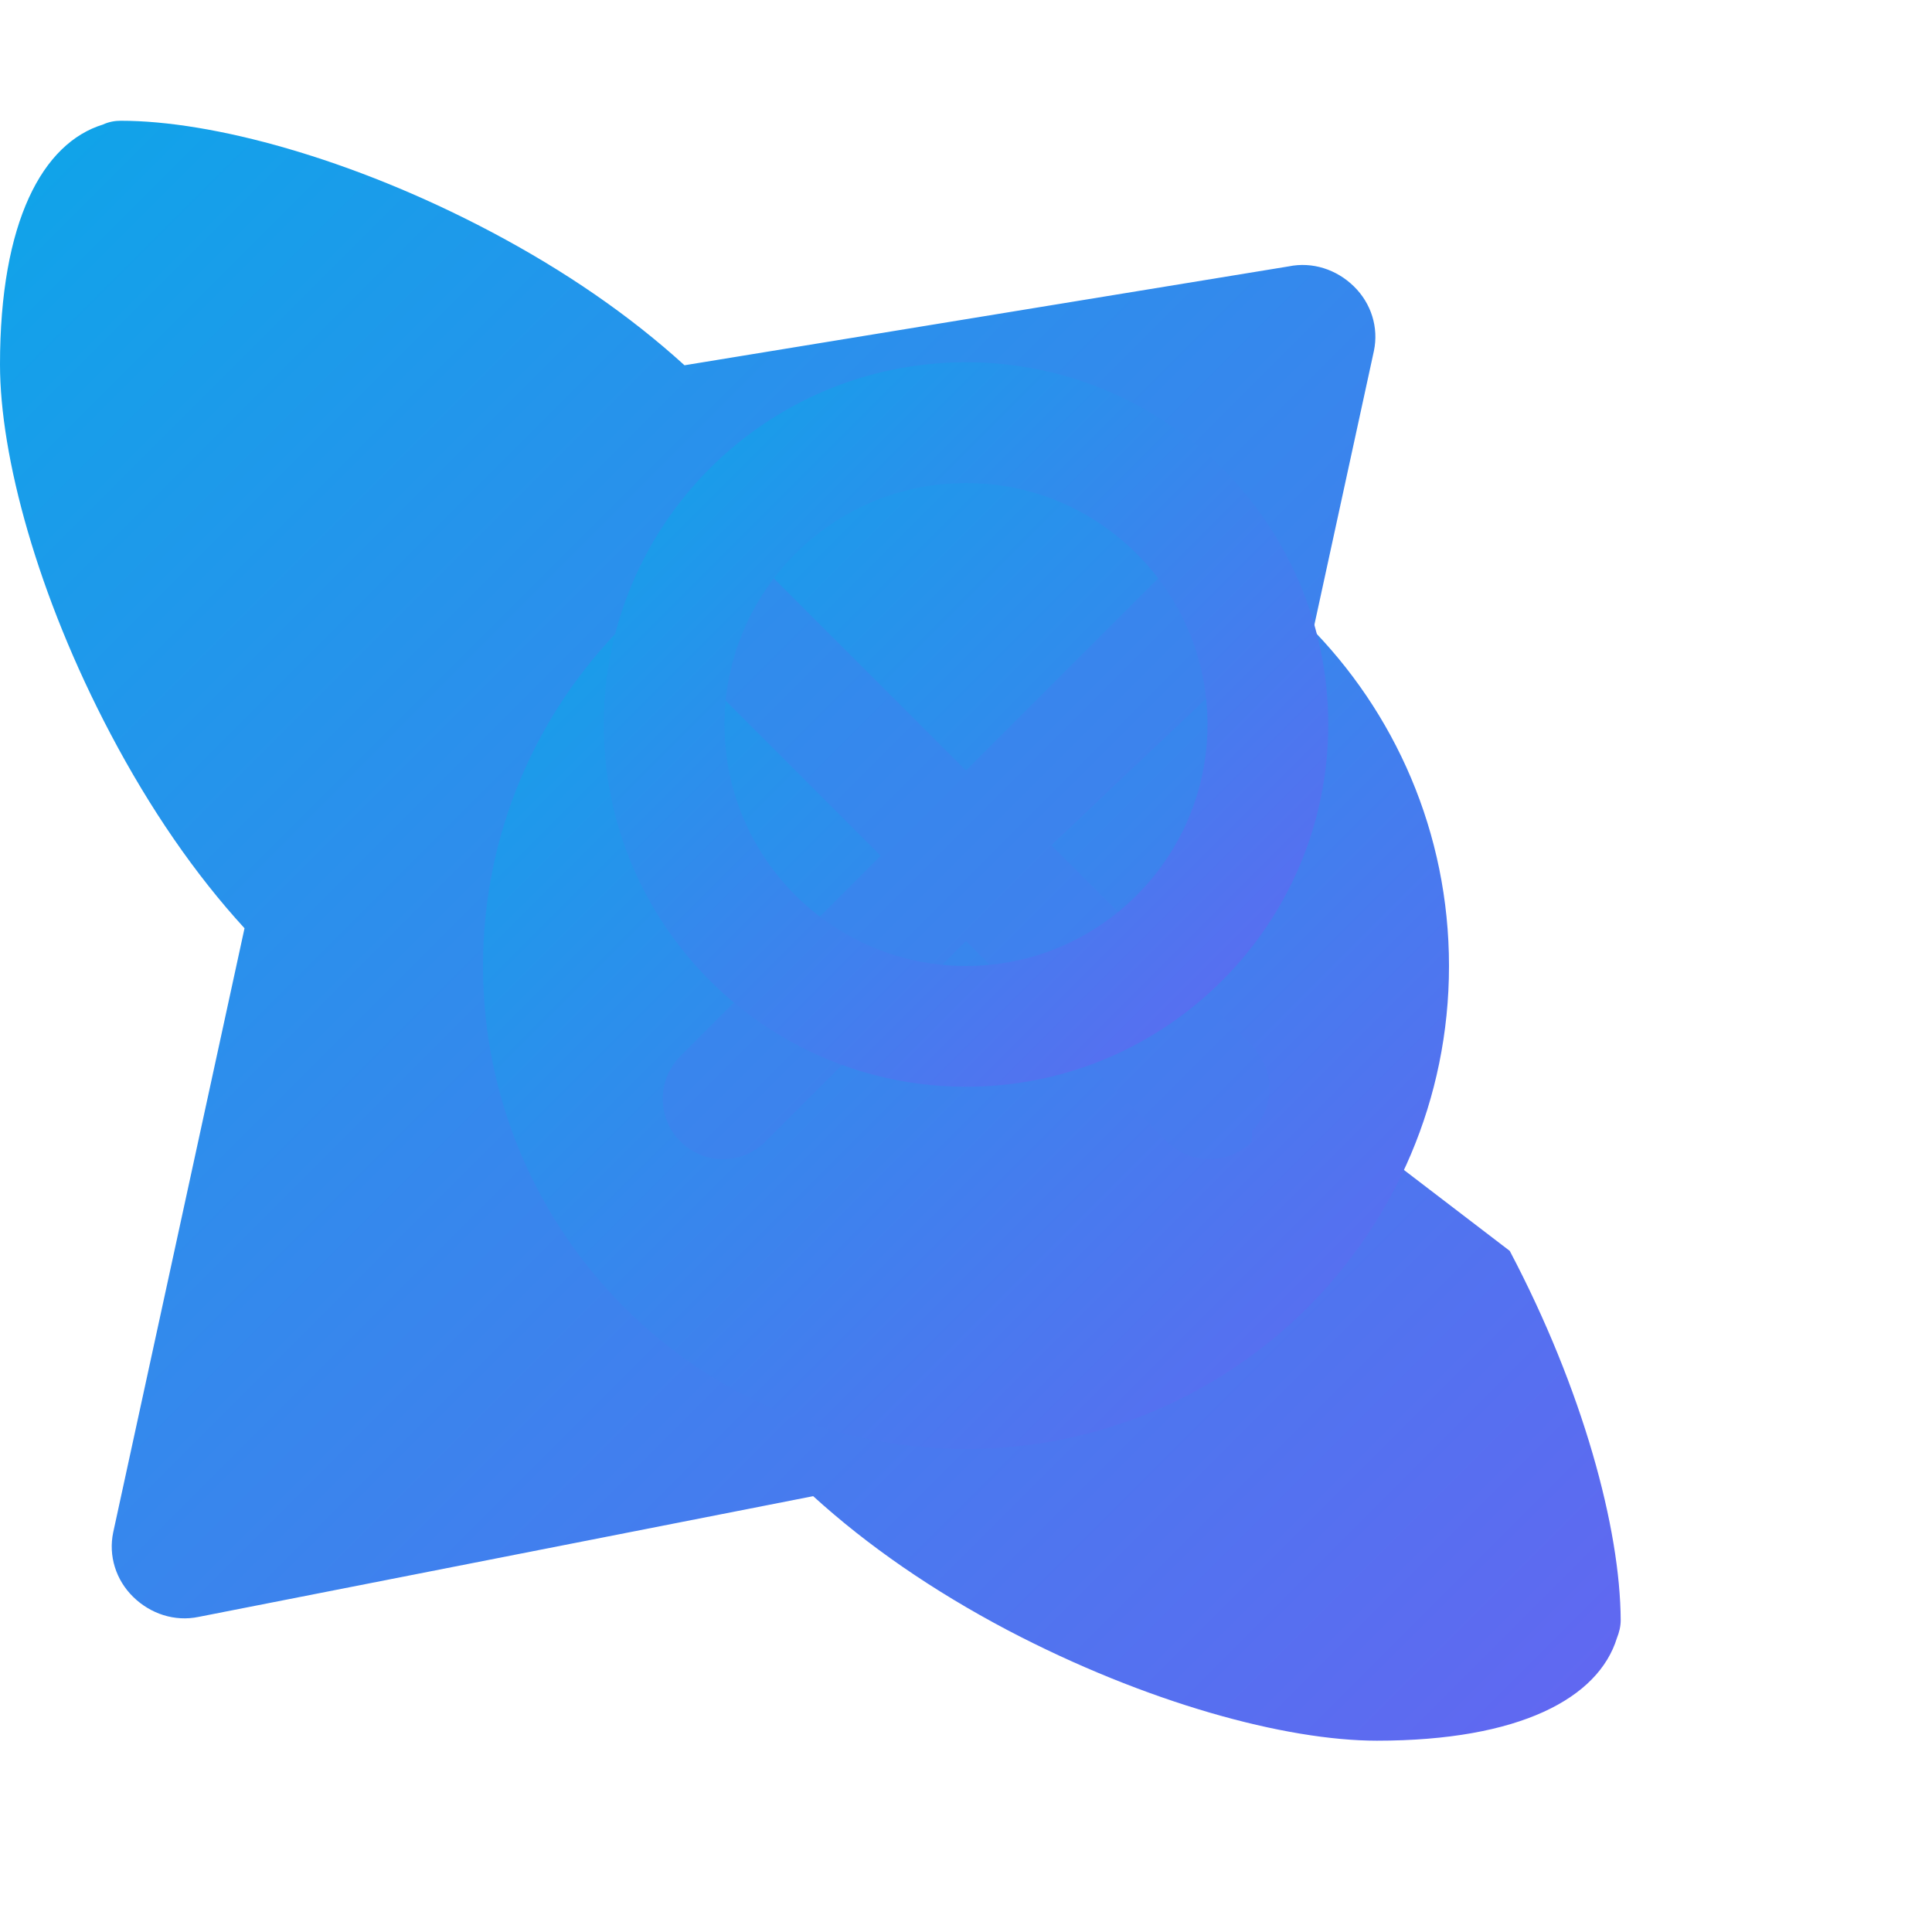 <svg xmlns="http://www.w3.org/2000/svg" viewBox="0 0 512 512">
  <defs>
    <linearGradient id="gradient" x1="0%" y1="0%" x2="100%" y2="100%">
      <stop offset="0%" stop-color="#0ea5e9" />
      <stop offset="100%" stop-color="#6366f1" />
    </linearGradient>
  </defs>
  <path fill="url(#gradient)" d="M364.8 304.6c-10.4-19.8-22.3-37.1-35.5-51.5l34.8-160.1c1.3-6.2-0.7-12.6-5.3-17.1-4.6-4.5-11-6.6-17.3-5.3L181.4 96.8c-14.4-13.1-31.6-25-51.5-35.5C93.1 41.9 56.2 32 32 32c-1.6 0-3.2 0.3-4.7 1C11.3 37.9 0 58.7 0 96.6c0 24.3 9.9 61.1 29.3 97.9 10.5 19.9 22.4 37.2 35.5 51.5L30 406.1c-1.3 6.2 0.7 12.6 5.3 17.1 4.6 4.5 11 6.6 17.3 5.3l162.9-32c14.4 13.1 31.6 25 51.5 35.5 36.8 19.3 73.7 29.3 97.9 29.3 37.9 0 58.7-11.3 63.6-27.2 0.6-1.5 1-3.1 1-4.7-0.1-24.3-10-61.1-29.4-97.9l-35.3-27zm-83.2-195c4.9-0.9 9.9-0.9 14.8-0.1h0.2c1 0.2 2.1 0.3 3.1 0.3 6.9 0 12.6-4.5 14.4-10.7 2.2-8-2.5-16.3-10.5-18.5-7.3-1.7-14.8-1.7-22.1 0-7.8 1.8-14 6.9-17.5 14.1-1.8 3.5-2.7 7.5-2.7 11.4 0 3.7 0.8 7.5 2.5 11 4.1 8.4 12.1 14.2 22 15.8 3.7 0.7 7.6 0.6 11.2-0.2 8-1.8 13.8-9.1 12-17-1.1-4.7-4.5-8.4-9.1-10.1-3-1.1-6.4-1.3-9.5-0.5-5.1 1.3-7.7 6.8-5.8 12z"/>
  <path fill="url(#gradient)" d="M256 128c-70.7 0-128 57.3-128 128s57.3 128 128 128 128-57.3 128-128-57.3-128-128-128zm75.8 174.5c-3.1 3.1-7.2 4.7-11.3 4.7s-8.2-1.6-11.3-4.7L256 249.4l-53.1 53.1c-3.1 3.1-7.2 4.7-11.3 4.7s-8.2-1.6-11.3-4.7c-6.2-6.2-6.2-16.4 0-22.6l53.1-53.1-53.1-53.1c-6.2-6.2-6.2-16.4 0-22.6 6.2-6.2 16.4-6.2 22.6 0l53.1 53.1 53.1-53.1c6.2-6.2 16.4-6.2 22.6 0 6.2 6.2 6.2 16.4 0 22.6L278.6 224l53.1 53.1c6.3 6.3 6.3 16.4 0.1 22.6z"/>
  <path fill="url(#gradient)" d="M352 192c0-53-43-96-96-96s-96 43-96 96 43 96 96 96 96-43 96-96zm-96 64c-35.3 0-64-28.7-64-64s28.7-64 64-64 64 28.7 64 64-28.7 64-64 64z"/>
</svg> 